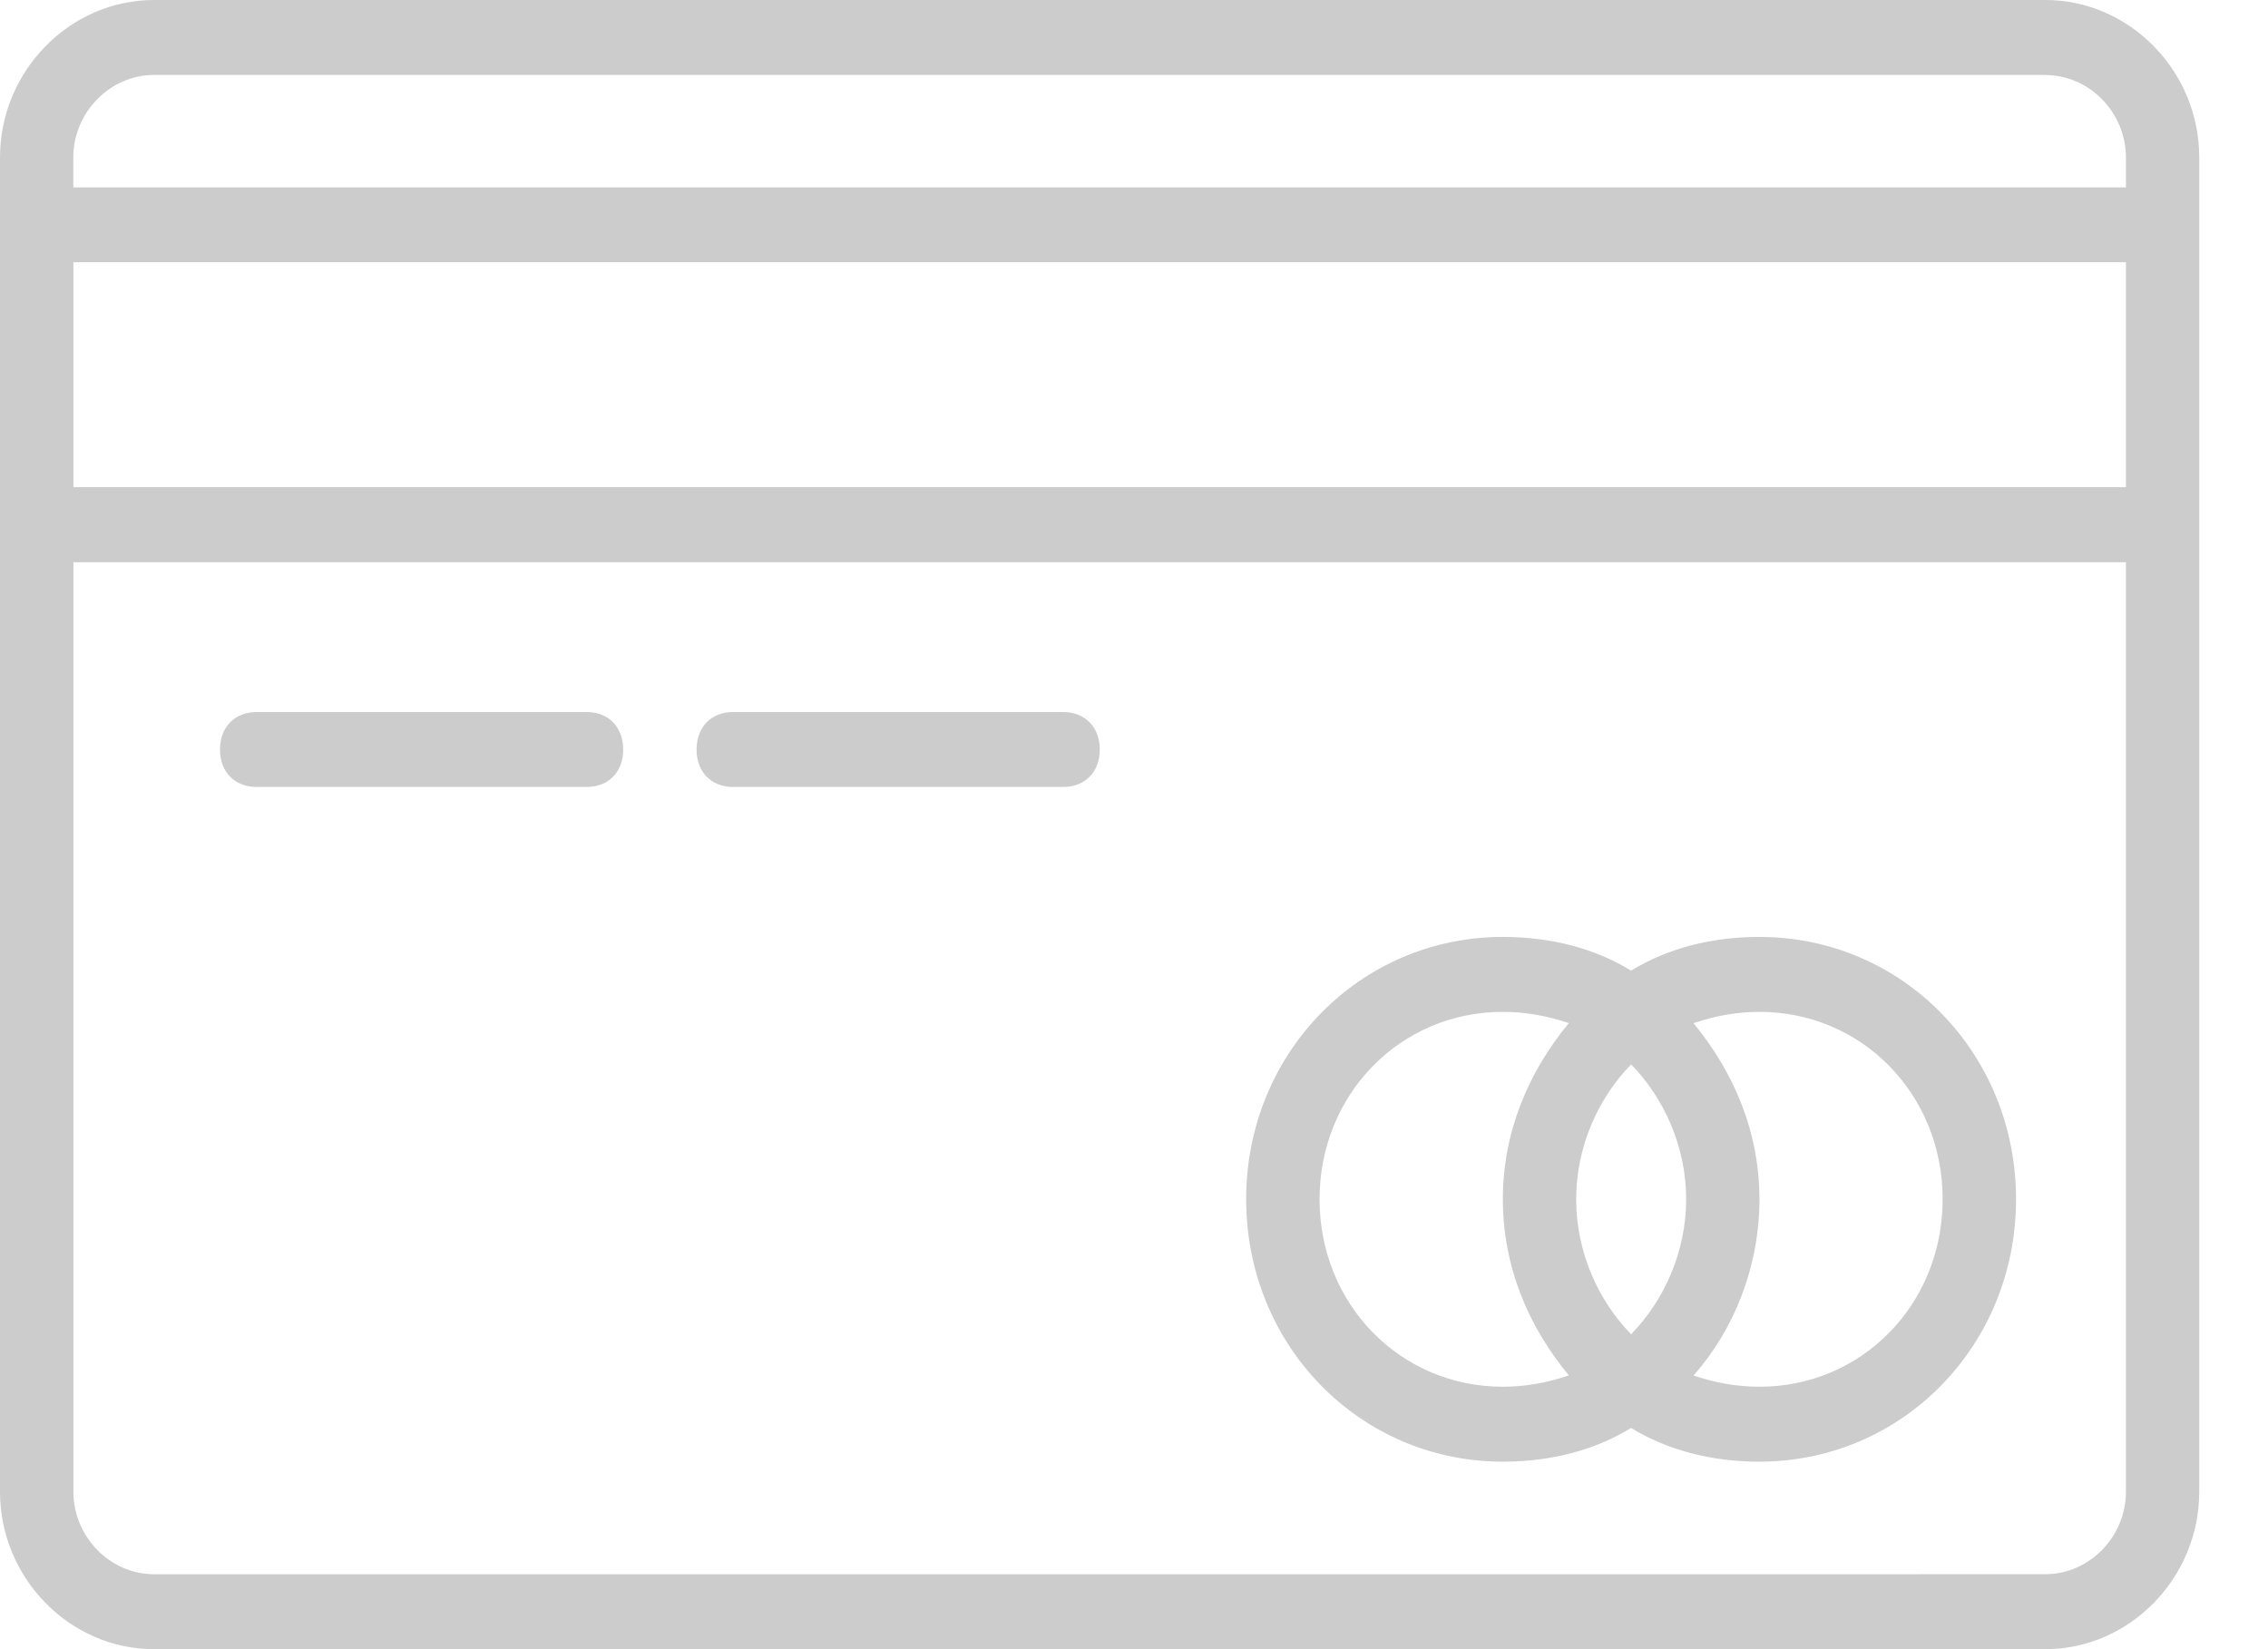 <svg xmlns="http://www.w3.org/2000/svg" width="22" height="16" viewBox="0 0 22 16">
    <g fill="none" fill-rule="evenodd">
        <g fill="#CCC" fill-rule="nonzero">
            <g>
                <g>
                    <g>
                        <path d="M19.84 0c.818 0 1.493.69 1.493 1.527v12.946c0 .836-.675 1.527-1.493 1.527H1.493C.676 16 0 15.31 0 14.473V1.527C0 .691.676 0 1.493 0zm.782 5.455H.712v9.018c0 .436.355.8.781.8H19.84c.427 0 .782-.364.782-.8V5.455zM17.067 9.09c1.386 0 2.489 1.127 2.489 2.545 0 1.419-1.103 2.546-2.49 2.546-.462 0-.888-.11-1.244-.327-.355.218-.782.327-1.244.327-1.387 0-2.49-1.127-2.49-2.546 0-1.418 1.103-2.545 2.49-2.545.462 0 .889.109 1.244.327.356-.218.782-.327 1.245-.327zm0 .727c-.214 0-.427.037-.64.11.39.472.64 1.054.64 1.708 0 .655-.25 1.273-.64 1.71.213.072.426.109.64.109.995 0 1.777-.8 1.777-1.819 0-1.018-.782-1.818-1.777-1.818zm-2.49 0c-.995 0-1.777.8-1.777 1.818 0 1.019.782 1.819 1.778 1.819.213 0 .426-.037.64-.11-.391-.472-.64-1.054-.64-1.709 0-.654.249-1.236.64-1.709-.214-.072-.427-.109-.64-.109zm1.245.51c-.32.327-.533.8-.533 1.308 0 .51.213.982.533 1.31.32-.328.534-.8.534-1.31 0-.509-.214-.981-.534-1.309zM5.69 6.908c.213 0 .355.146.355.364s-.142.363-.355.363h-3.2c-.213 0-.356-.145-.356-.363s.143-.364.356-.364zm4.622 0c.213 0 .356.146.356.364s-.143.363-.356.363h-3.2c-.213 0-.355-.145-.355-.363s.142-.364.355-.364zm10.311-4.364H.712v2.182h19.91V2.545zM19.84.727H1.493c-.426 0-.782.364-.782.8v.291h19.911v-.29c0-.437-.355-.8-.782-.8z" transform="translate(-1024 -320) translate(963 190) translate(40 106) translate(21 24)"/>
                    </g>
                </g>
            </g>
        </g>
    </g>
</svg>
